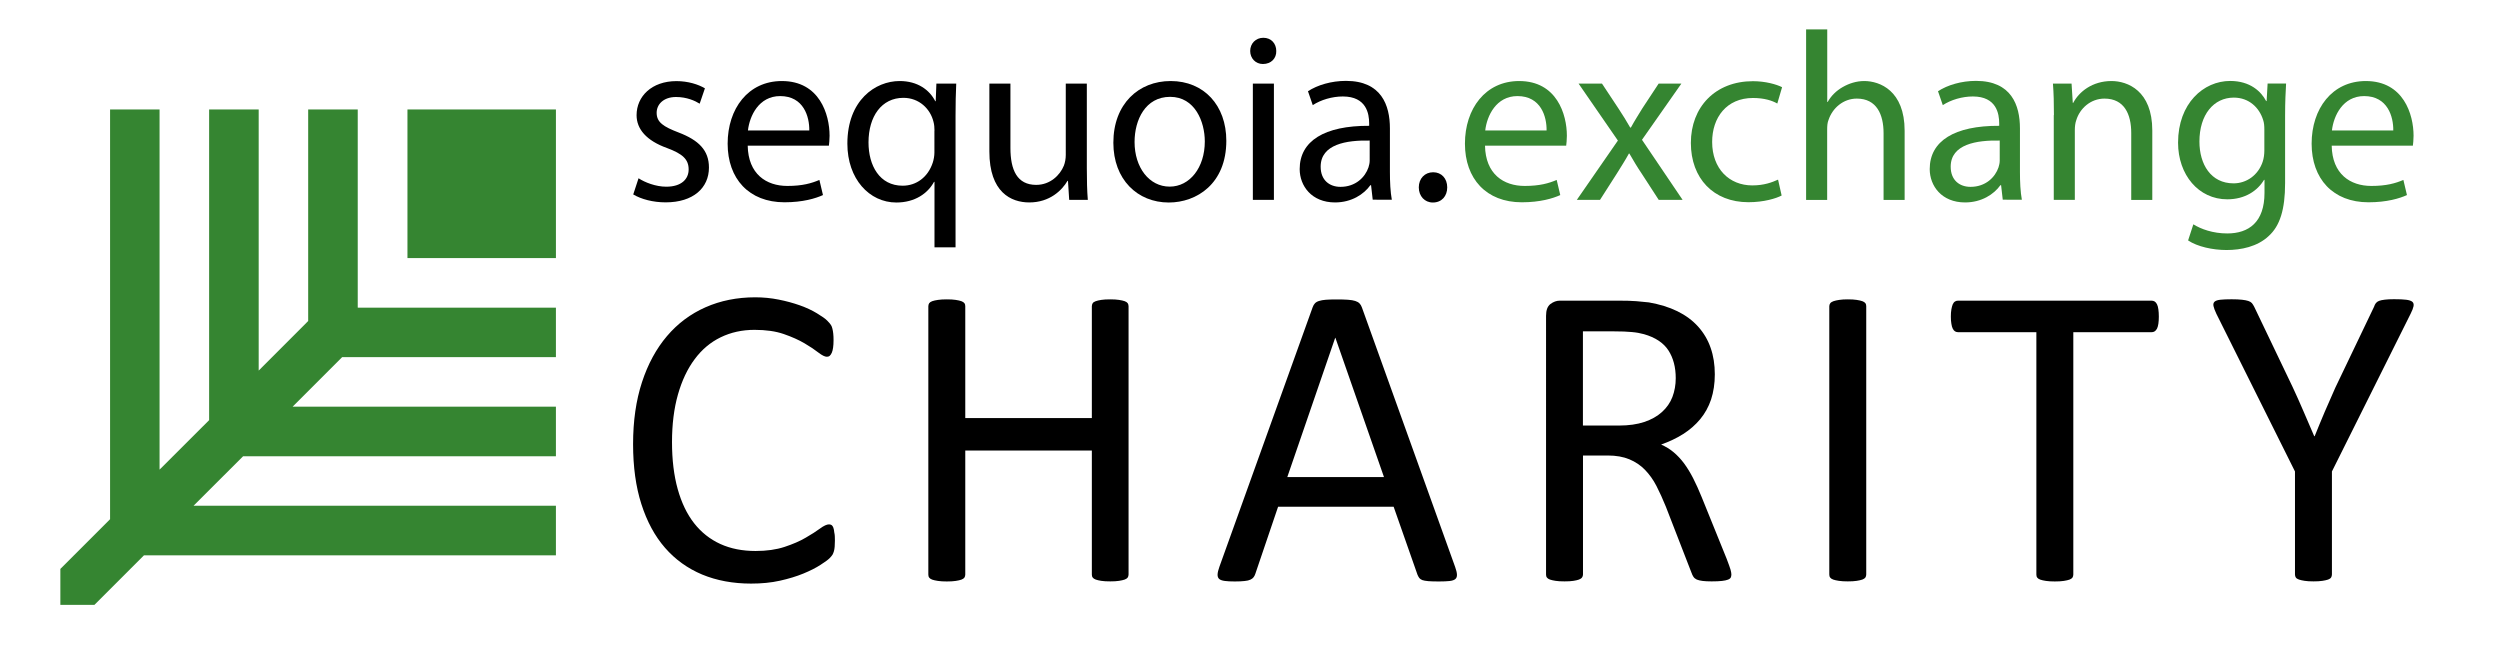 <?xml version="1.0" encoding="utf-8"?>
<!-- Generator: Adobe Illustrator 26.0.1, SVG Export Plug-In . SVG Version: 6.00 Build 0)  -->
<svg version="1.1" id="Слой_1" xmlns="http://www.w3.org/2000/svg" xmlns:xlink="http://www.w3.org/1999/xlink" x="0px" y="0px"
	 viewBox="0 0 328.87 87.69" style="enable-background:new 0 0 328.87 87.69;" xml:space="preserve">
<style type="text/css">
	.st0{fill:#358531;}
</style>
<g>
	<g>
		<g>
			<path d="M84,23.45c0.82,0.54,2.26,1.11,3.64,1.11c2.01,0,2.95-1.01,2.95-2.27c0-1.33-0.79-2.05-2.83-2.81
				c-2.73-0.98-4.02-2.5-4.02-4.33c0-2.46,1.98-4.48,5.25-4.48c1.54,0,2.89,0.44,3.74,0.95l-0.69,2.02c-0.6-0.38-1.7-0.88-3.11-0.88
				c-1.63,0-2.55,0.95-2.55,2.08c0,1.26,0.91,1.83,2.89,2.59c2.64,1.01,3.99,2.34,3.99,4.61c0,2.68-2.07,4.58-5.69,4.58
				c-1.67,0-3.2-0.41-4.27-1.04L84,23.45z"/>
			<path d="M98.36,19.15c0.06,3.76,2.45,5.31,5.22,5.31c1.98,0,3.17-0.35,4.21-0.79l0.47,1.99c-0.97,0.44-2.64,0.95-5.06,0.95
				c-4.68,0-7.48-3.1-7.48-7.71c0-4.61,2.7-8.24,7.13-8.24c4.96,0,6.28,4.39,6.28,7.2c0,0.57-0.06,1.01-0.09,1.3H98.36z
				 M106.46,17.16c0.03-1.77-0.72-4.52-3.83-4.52c-2.8,0-4.02,2.59-4.24,4.52H106.46z"/>
			<path d="M122.93,23.92h-0.06c-0.82,1.52-2.51,2.72-4.96,2.72c-3.55,0-6.44-3.1-6.44-7.74c0-5.72,3.68-8.24,6.88-8.24
				c2.36,0,3.93,1.17,4.68,2.65h0.06l0.09-2.31h2.61c-0.06,1.29-0.09,2.62-0.09,4.2v17.34h-2.77V23.92z M122.93,17.2
				c0-0.38-0.03-0.82-0.13-1.17c-0.41-1.71-1.89-3.16-3.96-3.16c-2.86,0-4.59,2.43-4.59,5.87c0,3.03,1.45,5.69,4.49,5.69
				c1.79,0,3.33-1.11,3.96-3.03c0.13-0.38,0.22-0.92,0.22-1.33V17.2z"/>
			<path d="M142.97,22.12c0,1.58,0.03,2.97,0.13,4.17h-2.45l-0.16-2.5h-0.06c-0.72,1.23-2.33,2.84-5.03,2.84
				c-2.39,0-5.25-1.33-5.25-6.7V11h2.77v8.46c0,2.91,0.88,4.86,3.39,4.86c1.85,0,3.14-1.29,3.64-2.53c0.16-0.41,0.25-0.92,0.25-1.42
				V11h2.77V22.12z"/>
			<path d="M161.32,18.52c0,5.65-3.9,8.12-7.57,8.12c-4.12,0-7.29-3.03-7.29-7.86c0-5.12,3.33-8.12,7.54-8.12
				C158.37,10.66,161.32,13.85,161.32,18.52z M149.25,18.68c0,3.35,1.92,5.87,4.62,5.87c2.64,0,4.62-2.5,4.62-5.94
				c0-2.59-1.29-5.87-4.56-5.87C150.67,12.74,149.25,15.77,149.25,18.68z"/>
			<path d="M167.89,6.71c0.03,0.95-0.66,1.71-1.76,1.71c-0.97,0-1.67-0.76-1.67-1.71c0-0.98,0.72-1.74,1.73-1.74
				C167.23,4.97,167.89,5.73,167.89,6.71z M164.81,26.29V11h2.77v15.29H164.81z"/>
			<path d="M180.58,26.29l-0.22-1.93h-0.09c-0.85,1.2-2.48,2.27-4.65,2.27c-3.08,0-4.65-2.18-4.65-4.39c0-3.7,3.27-5.72,9.14-5.69
				v-0.32c0-1.26-0.35-3.54-3.46-3.54c-1.41,0-2.89,0.44-3.96,1.14l-0.63-1.83c1.26-0.82,3.08-1.36,5-1.36
				c4.65,0,5.78,3.19,5.78,6.25v5.72c0,1.33,0.06,2.62,0.25,3.66H180.58z M180.17,18.49c-3.02-0.06-6.44,0.47-6.44,3.44
				c0,1.8,1.19,2.65,2.61,2.65c1.98,0,3.24-1.26,3.68-2.56c0.09-0.28,0.16-0.6,0.16-0.88V18.49z"/>
			<path d="M186.64,24.65c0-1.17,0.79-1.99,1.89-1.99c1.1,0,1.85,0.82,1.85,1.99c0,1.14-0.72,1.99-1.89,1.99
				C187.4,26.64,186.64,25.79,186.64,24.65z"/>
			<path class="st0" d="M195.35,19.15c0.06,3.76,2.45,5.31,5.22,5.31c1.98,0,3.17-0.35,4.21-0.79l0.47,1.99
				c-0.97,0.44-2.64,0.95-5.06,0.95c-4.68,0-7.48-3.1-7.48-7.71c0-4.61,2.7-8.24,7.13-8.24c4.96,0,6.28,4.39,6.28,7.2
				c0,0.57-0.06,1.01-0.09,1.3H195.35z M203.45,17.16c0.03-1.77-0.72-4.52-3.83-4.52c-2.8,0-4.02,2.59-4.24,4.52H203.45z"/>
			<path class="st0" d="M210.74,11l2.17,3.28c0.57,0.85,1.04,1.64,1.54,2.5h0.09c0.5-0.92,1.01-1.71,1.51-2.53l2.14-3.25h2.99
				l-5.18,7.39l5.34,7.9h-3.14l-2.23-3.44c-0.6-0.88-1.1-1.74-1.63-2.65h-0.06c-0.5,0.92-1.04,1.74-1.6,2.65l-2.2,3.44h-3.05
				l5.4-7.8L207.66,11H210.74z"/>
			<path class="st0" d="M234.37,25.72c-0.72,0.38-2.33,0.88-4.37,0.88c-4.59,0-7.57-3.13-7.57-7.8c0-4.71,3.2-8.12,8.17-8.12
				c1.63,0,3.08,0.41,3.83,0.79l-0.63,2.15c-0.66-0.38-1.7-0.73-3.2-0.73c-3.49,0-5.37,2.59-5.37,5.78c0,3.54,2.26,5.72,5.28,5.72
				c1.57,0,2.61-0.41,3.39-0.76L234.37,25.72z"/>
			<path class="st0" d="M237.6,3.87h2.77v9.54h0.06c0.44-0.79,1.13-1.48,1.98-1.96c0.82-0.47,1.79-0.79,2.83-0.79
				c2.04,0,5.31,1.26,5.31,6.54v9.1h-2.77v-8.78c0-2.46-0.91-4.55-3.52-4.55c-1.79,0-3.2,1.26-3.71,2.78
				c-0.16,0.38-0.19,0.79-0.19,1.33v9.22h-2.77V3.87z"/>
			<path class="st0" d="M263.46,26.29l-0.22-1.93h-0.09c-0.85,1.2-2.48,2.27-4.65,2.27c-3.08,0-4.65-2.18-4.65-4.39
				c0-3.7,3.27-5.72,9.14-5.69v-0.32c0-1.26-0.35-3.54-3.46-3.54c-1.41,0-2.89,0.44-3.96,1.14l-0.63-1.83
				c1.26-0.82,3.08-1.36,5-1.36c4.65,0,5.78,3.19,5.78,6.25v5.72c0,1.33,0.06,2.62,0.25,3.66H263.46z M263.05,18.49
				c-3.02-0.06-6.44,0.47-6.44,3.44c0,1.8,1.19,2.65,2.61,2.65c1.98,0,3.24-1.26,3.68-2.56c0.09-0.28,0.16-0.6,0.16-0.88V18.49z"/>
			<path class="st0" d="M270.19,15.14c0-1.58-0.03-2.87-0.13-4.14h2.45l0.16,2.53h0.06c0.75-1.45,2.51-2.87,5.03-2.87
				c2.11,0,5.37,1.26,5.37,6.51v9.13h-2.77v-8.81c0-2.46-0.91-4.52-3.52-4.52c-1.82,0-3.24,1.29-3.71,2.84
				c-0.13,0.35-0.19,0.82-0.19,1.29v9.19h-2.77V15.14z"/>
			<path class="st0" d="M300.73,11c-0.06,1.11-0.13,2.34-0.13,4.2v8.88c0,3.51-0.69,5.65-2.17,6.98c-1.48,1.39-3.61,1.83-5.53,1.83
				c-1.82,0-3.83-0.44-5.06-1.26l0.69-2.12c1.01,0.63,2.58,1.2,4.46,1.2c2.83,0,4.9-1.48,4.9-5.34v-1.71h-0.06
				c-0.85,1.42-2.48,2.56-4.84,2.56c-3.77,0-6.47-3.22-6.47-7.45c0-5.18,3.36-8.12,6.85-8.12c2.64,0,4.08,1.39,4.74,2.65h0.06
				l0.13-2.31H300.73z M297.87,17.04c0-0.47-0.03-0.88-0.16-1.26c-0.5-1.61-1.85-2.94-3.86-2.94c-2.64,0-4.52,2.24-4.52,5.78
				c0,3,1.51,5.5,4.49,5.5c1.7,0,3.24-1.07,3.83-2.84c0.16-0.47,0.22-1.01,0.22-1.48V17.04z"/>
			<path class="st0" d="M306.73,19.15c0.06,3.76,2.45,5.31,5.22,5.31c1.98,0,3.17-0.35,4.21-0.79l0.47,1.99
				c-0.97,0.44-2.64,0.95-5.06,0.95c-4.68,0-7.48-3.1-7.48-7.71c0-4.61,2.7-8.24,7.13-8.24c4.96,0,6.28,4.39,6.28,7.2
				c0,0.57-0.06,1.01-0.09,1.3H306.73z M314.83,17.16c0.03-1.77-0.72-4.52-3.83-4.52c-2.8,0-4.02,2.59-4.24,4.52H314.83z"/>
		</g>
		<g>
			<path d="M109.83,71.11c0,0.3-0.01,0.57-0.03,0.8c-0.02,0.23-0.05,0.43-0.1,0.6c-0.05,0.17-0.11,0.32-0.18,0.45
				c-0.08,0.13-0.21,0.29-0.4,0.48c-0.19,0.19-0.58,0.48-1.19,0.87c-0.6,0.39-1.35,0.77-2.25,1.14c-0.9,0.37-1.92,0.68-3.08,0.94
				c-1.16,0.26-2.43,0.38-3.8,0.38c-2.37,0-4.52-0.4-6.43-1.19c-1.91-0.8-3.54-1.97-4.89-3.52c-1.35-1.55-2.38-3.47-3.11-5.75
				c-0.73-2.28-1.09-4.91-1.09-7.88c0-3.05,0.39-5.77,1.17-8.15c0.78-2.39,1.88-4.41,3.29-6.07c1.41-1.66,3.1-2.92,5.07-3.79
				c1.97-0.87,4.15-1.31,6.54-1.31c1.05,0,2.08,0.1,3.08,0.3c1,0.2,1.92,0.45,2.77,0.75c0.85,0.3,1.6,0.65,2.26,1.05
				c0.66,0.4,1.12,0.72,1.37,0.98c0.25,0.26,0.42,0.45,0.49,0.58c0.08,0.13,0.14,0.29,0.18,0.47c0.05,0.18,0.08,0.39,0.11,0.64
				c0.03,0.25,0.04,0.54,0.04,0.88c0,0.38-0.02,0.7-0.06,0.97c-0.04,0.27-0.09,0.49-0.17,0.67c-0.08,0.18-0.17,0.31-0.27,0.4
				c-0.1,0.09-0.23,0.13-0.38,0.13c-0.26,0-0.63-0.18-1.11-0.55c-0.47-0.37-1.08-0.78-1.83-1.22c-0.75-0.44-1.66-0.85-2.73-1.22
				c-1.07-0.37-2.35-0.55-3.85-0.55c-1.63,0-3.11,0.33-4.45,0.98c-1.34,0.65-2.48,1.61-3.42,2.88c-0.95,1.27-1.68,2.82-2.2,4.65
				c-0.52,1.83-0.78,3.92-0.78,6.26c0,2.33,0.25,4.39,0.75,6.18c0.5,1.79,1.22,3.29,2.16,4.49c0.94,1.2,2.09,2.11,3.45,2.73
				c1.36,0.62,2.91,0.92,4.63,0.92c1.46,0,2.73-0.18,3.82-0.54c1.09-0.36,2.02-0.76,2.78-1.21c0.77-0.44,1.4-0.85,1.89-1.21
				c0.49-0.36,0.88-0.54,1.17-0.54c0.13,0,0.25,0.03,0.34,0.09c0.09,0.06,0.17,0.17,0.23,0.33c0.06,0.16,0.1,0.38,0.13,0.67
				C109.82,70.32,109.83,70.68,109.83,71.11z"/>
			<path d="M148.46,75.57c0,0.15-0.04,0.28-0.11,0.4c-0.08,0.11-0.21,0.2-0.4,0.27c-0.19,0.07-0.44,0.12-0.75,0.17
				c-0.31,0.05-0.69,0.07-1.14,0.07c-0.49,0-0.89-0.02-1.19-0.07c-0.3-0.05-0.55-0.1-0.73-0.17c-0.19-0.07-0.32-0.16-0.4-0.27
				c-0.08-0.11-0.11-0.25-0.11-0.4V59.27h-16.65v16.31c0,0.15-0.04,0.28-0.11,0.4c-0.08,0.11-0.21,0.2-0.4,0.27
				c-0.19,0.07-0.44,0.12-0.75,0.17c-0.31,0.05-0.7,0.07-1.17,0.07c-0.45,0-0.84-0.02-1.16-0.07c-0.32-0.05-0.57-0.1-0.76-0.17
				c-0.19-0.07-0.32-0.16-0.4-0.27c-0.08-0.11-0.11-0.25-0.11-0.4V40.29c0-0.15,0.04-0.28,0.11-0.4c0.08-0.11,0.21-0.2,0.4-0.27
				c0.19-0.07,0.44-0.12,0.76-0.17c0.32-0.05,0.71-0.07,1.16-0.07c0.47,0,0.86,0.02,1.17,0.07c0.31,0.05,0.56,0.1,0.75,0.17
				c0.19,0.07,0.32,0.16,0.4,0.27c0.08,0.11,0.11,0.25,0.11,0.4V55h16.65V40.29c0-0.15,0.04-0.28,0.11-0.4
				c0.07-0.11,0.21-0.2,0.4-0.27c0.19-0.07,0.43-0.12,0.73-0.17c0.3-0.05,0.7-0.07,1.19-0.07c0.45,0,0.83,0.02,1.14,0.07
				c0.31,0.05,0.56,0.1,0.75,0.17c0.19,0.07,0.32,0.16,0.4,0.27c0.07,0.11,0.11,0.25,0.11,0.4V75.57z"/>
			<path d="M191.42,74.58c0.15,0.42,0.23,0.75,0.24,1.01c0.01,0.26-0.06,0.45-0.21,0.58c-0.15,0.13-0.4,0.22-0.75,0.26
				c-0.35,0.04-0.82,0.06-1.4,0.06c-0.58,0-1.05-0.01-1.4-0.04c-0.35-0.03-0.61-0.08-0.79-0.14c-0.18-0.07-0.31-0.16-0.4-0.27
				c-0.08-0.11-0.17-0.26-0.24-0.43l-3.14-8.95h-15.2l-3,8.84c-0.06,0.17-0.13,0.32-0.23,0.44c-0.09,0.12-0.23,0.23-0.41,0.31
				c-0.18,0.09-0.43,0.15-0.76,0.18c-0.33,0.04-0.76,0.06-1.29,0.06c-0.55,0-0.99-0.02-1.34-0.07c-0.35-0.05-0.59-0.14-0.73-0.27
				c-0.14-0.13-0.21-0.33-0.2-0.58c0.01-0.26,0.09-0.59,0.24-1.01l12.27-34.15c0.08-0.21,0.17-0.38,0.3-0.51
				c0.12-0.13,0.3-0.24,0.54-0.31c0.24-0.08,0.54-0.13,0.9-0.16c0.37-0.03,0.83-0.04,1.4-0.04c0.6,0,1.1,0.01,1.5,0.04
				c0.4,0.03,0.72,0.08,0.96,0.16c0.24,0.08,0.43,0.18,0.57,0.33c0.13,0.14,0.24,0.32,0.31,0.53L191.42,74.58z M175.67,44.44h-0.03
				l-6.3,18.32h12.72L175.67,44.44z"/>
			<path d="M227.76,75.57c0,0.15-0.03,0.28-0.08,0.4c-0.06,0.11-0.18,0.21-0.37,0.28c-0.19,0.08-0.45,0.13-0.79,0.17
				c-0.34,0.04-0.79,0.06-1.36,0.06c-0.49,0-0.89-0.02-1.2-0.06c-0.31-0.04-0.56-0.1-0.75-0.18c-0.19-0.09-0.33-0.2-0.44-0.36
				c-0.1-0.15-0.19-0.34-0.27-0.57l-3.36-8.66c-0.4-0.98-0.81-1.89-1.23-2.71c-0.42-0.82-0.93-1.53-1.51-2.13
				c-0.58-0.6-1.27-1.06-2.06-1.39c-0.79-0.33-1.74-0.5-2.85-0.5h-3.25v15.65c0,0.15-0.04,0.28-0.13,0.4
				c-0.08,0.11-0.22,0.2-0.4,0.27c-0.18,0.07-0.42,0.12-0.73,0.17c-0.31,0.05-0.7,0.07-1.17,0.07c-0.47,0-0.86-0.02-1.17-0.07
				c-0.31-0.05-0.56-0.1-0.75-0.17c-0.19-0.07-0.32-0.16-0.4-0.27c-0.08-0.11-0.11-0.25-0.11-0.4V41.54c0-0.74,0.19-1.25,0.58-1.55
				c0.39-0.29,0.8-0.44,1.23-0.44h7.77c0.92,0,1.69,0.02,2.3,0.07c0.61,0.05,1.16,0.1,1.65,0.16c1.41,0.25,2.66,0.63,3.74,1.16
				c1.08,0.53,1.99,1.2,2.73,2.02c0.73,0.81,1.29,1.75,1.65,2.8c0.37,1.05,0.55,2.21,0.55,3.48c0,1.23-0.17,2.33-0.49,3.31
				c-0.33,0.98-0.81,1.84-1.43,2.59c-0.62,0.75-1.37,1.4-2.23,1.95c-0.87,0.55-1.84,1.01-2.91,1.39c0.6,0.27,1.15,0.6,1.64,1.01
				c0.49,0.41,0.95,0.9,1.37,1.46c0.42,0.57,0.82,1.22,1.2,1.96c0.38,0.74,0.75,1.57,1.13,2.5l3.28,8.1
				c0.26,0.68,0.43,1.16,0.51,1.43C227.72,75.21,227.76,75.42,227.76,75.57z M220.44,49.75c0-1.44-0.32-2.66-0.96-3.65
				c-0.64-0.99-1.71-1.71-3.22-2.14c-0.47-0.13-1-0.23-1.6-0.28c-0.59-0.06-1.37-0.09-2.33-0.09h-4.1v12.39h4.75
				c1.28,0,2.39-0.16,3.32-0.47c0.93-0.31,1.71-0.75,2.33-1.31c0.62-0.56,1.08-1.22,1.37-1.97
				C220.29,51.46,220.44,50.64,220.44,49.75z"/>
			<path d="M245.5,75.57c0,0.15-0.04,0.28-0.11,0.4c-0.08,0.11-0.21,0.2-0.4,0.27c-0.19,0.07-0.44,0.12-0.75,0.17
				c-0.31,0.05-0.7,0.07-1.17,0.07c-0.45,0-0.84-0.02-1.16-0.07c-0.32-0.05-0.57-0.1-0.76-0.17c-0.19-0.07-0.32-0.16-0.4-0.27
				c-0.08-0.11-0.11-0.25-0.11-0.4V40.29c0-0.15,0.04-0.28,0.13-0.4c0.08-0.11,0.23-0.2,0.42-0.27c0.2-0.07,0.45-0.12,0.76-0.17
				c0.31-0.05,0.68-0.07,1.12-0.07c0.47,0,0.86,0.02,1.17,0.07c0.31,0.05,0.56,0.1,0.75,0.17c0.19,0.07,0.32,0.16,0.4,0.27
				c0.08,0.11,0.11,0.25,0.11,0.4V75.57z"/>
			<path d="M283.99,41.65c0,0.36-0.02,0.67-0.06,0.94c-0.04,0.27-0.1,0.48-0.18,0.64c-0.08,0.16-0.19,0.28-0.31,0.36
				c-0.12,0.08-0.26,0.11-0.41,0.11h-10.29v31.88c0,0.15-0.04,0.28-0.11,0.4c-0.08,0.11-0.21,0.2-0.4,0.27
				c-0.19,0.07-0.44,0.12-0.75,0.17c-0.31,0.05-0.7,0.07-1.17,0.07c-0.45,0-0.84-0.02-1.16-0.07c-0.32-0.05-0.57-0.1-0.76-0.17
				c-0.19-0.07-0.32-0.16-0.4-0.27c-0.08-0.11-0.11-0.25-0.11-0.4V43.7h-10.29c-0.15,0-0.29-0.04-0.41-0.11
				c-0.12-0.08-0.22-0.19-0.3-0.36c-0.08-0.16-0.14-0.37-0.18-0.64c-0.05-0.27-0.07-0.58-0.07-0.94c0-0.36,0.02-0.68,0.07-0.95
				c0.05-0.27,0.11-0.5,0.18-0.67c0.08-0.17,0.17-0.29,0.3-0.37c0.12-0.08,0.26-0.11,0.41-0.11h25.44c0.15,0,0.29,0.04,0.41,0.11
				c0.12,0.08,0.23,0.2,0.31,0.37c0.08,0.17,0.15,0.39,0.18,0.67C283.97,40.98,283.99,41.29,283.99,41.65z"/>
			<path d="M306.76,62.02v13.55c0,0.15-0.04,0.28-0.11,0.4c-0.07,0.11-0.21,0.2-0.39,0.27c-0.19,0.07-0.44,0.12-0.76,0.17
				c-0.32,0.05-0.7,0.07-1.15,0.07c-0.47,0-0.86-0.02-1.17-0.07c-0.31-0.05-0.56-0.1-0.76-0.17c-0.2-0.07-0.33-0.16-0.41-0.27
				c-0.07-0.11-0.11-0.25-0.11-0.4V62.02l-10.34-20.74c-0.21-0.44-0.33-0.78-0.38-1.02c-0.05-0.25,0-0.44,0.14-0.57
				c0.14-0.13,0.4-0.22,0.76-0.26c0.37-0.04,0.86-0.06,1.48-0.06c0.57,0,1.02,0.02,1.37,0.06c0.35,0.04,0.63,0.09,0.83,0.16
				c0.21,0.07,0.36,0.16,0.47,0.28c0.1,0.12,0.2,0.28,0.3,0.47l5.06,10.57c0.47,1,0.94,2.06,1.41,3.15c0.47,1.1,0.95,2.21,1.43,3.32
				h0.06c0.43-1.08,0.88-2.15,1.33-3.22c0.46-1.07,0.92-2.13,1.39-3.17l5.09-10.63c0.06-0.19,0.14-0.35,0.24-0.48
				c0.1-0.13,0.24-0.23,0.42-0.3c0.18-0.07,0.43-0.12,0.75-0.16c0.32-0.04,0.73-0.06,1.22-0.06c0.68,0,1.21,0.02,1.6,0.07
				c0.39,0.05,0.65,0.14,0.81,0.27c0.15,0.13,0.2,0.32,0.16,0.57c-0.05,0.25-0.17,0.58-0.38,0.99L306.76,62.02z"/>
		</g>
	</g>
	<g>
		<polygon class="st0" points="47.06,40.45 47.06,14.4 40.54,14.4 40.54,40.47 40.54,42.23 34.03,48.75 34.03,14.4 27.51,14.4 
			27.51,53.5 27.51,55.27 20.99,61.78 20.99,14.4 14.48,14.4 14.48,68.3 7.94,74.84 7.94,79.57 12.42,79.57 18.94,73.05 
			73.13,73.05 73.13,66.53 25.46,66.53 31.98,60.02 34.03,60.02 73.13,60.02 73.13,53.5 38.49,53.5 45.01,46.98 47.06,46.98 
			73.13,46.98 73.13,40.47 47.08,40.47 		"/>
		<rect x="53.6" y="14.4" class="st0" width="19.53" height="19.55"/>
	</g>
</g>
</svg>
